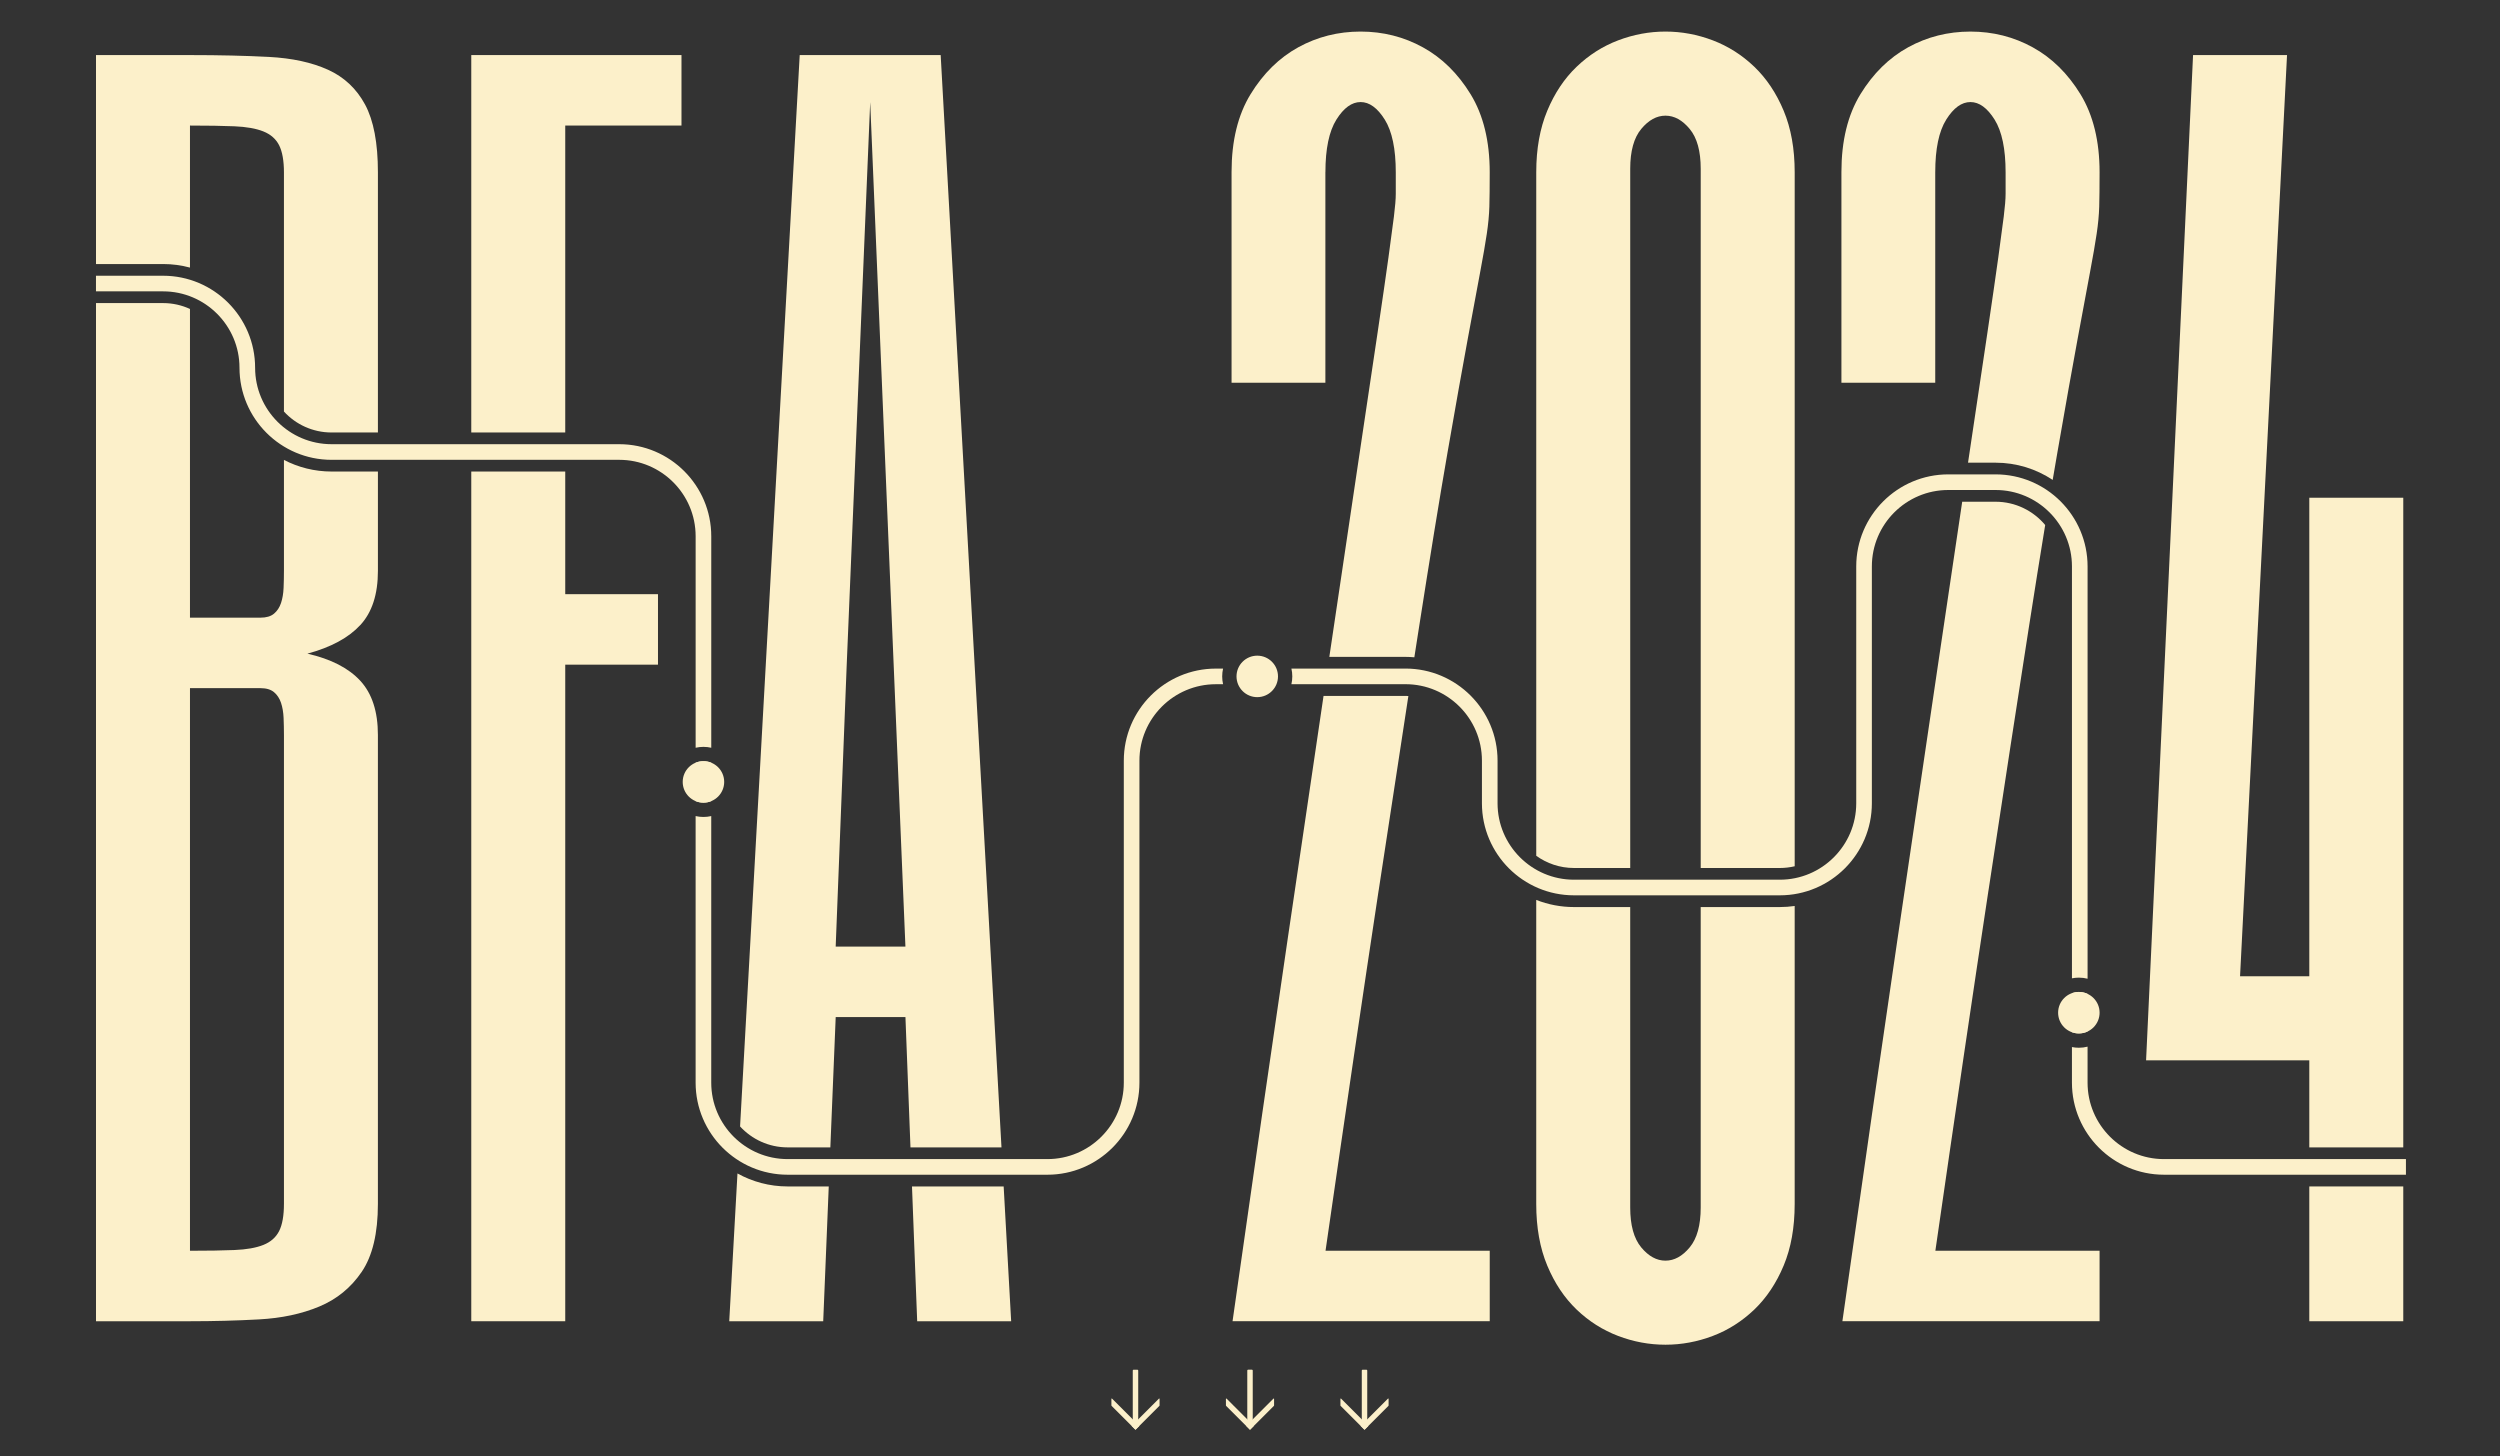 <?xml version="1.0" encoding="UTF-8"?><svg id="Layer_1" xmlns="http://www.w3.org/2000/svg" viewBox="0 0 1920 1118.54"><rect x="0" y="0" width="1920" height="1118.54" fill="#333333" stroke="none"/><defs><style>.cls-1{fill:#fcf0ca;stroke-width:0px;}</style></defs><path class="cls-1" d="m939.09,1070.75h41.23c.33,0,.59.27.59.59v3.01c0,.33-.27.59-.59.59h-41.23v-4.19h0Z" transform="translate(-112.84 2032.84) rotate(-90)"/><path class="cls-1" d="m941.51,1074.29v4.98c0,.2.08.38.22.52l18.28,18.28,2.96-2.96-21-21c-.17-.17-.46-.05-.46.19Z"/><path class="cls-1" d="m978.49,1074.29v4.98c0,.2-.08.38-.22.52l-18.28,18.28-2.96-2.96,21-21c.17-.17.46-.05.46.19Z"/><path class="cls-1" d="m851.14,1070.75h41.23c.33,0,.59.27.59.59v3.01c0,.33-.27.59-.59.59h-41.23v-4.19h0Z" transform="translate(-200.79 1944.9) rotate(-90)"/><path class="cls-1" d="m853.56,1074.29v4.98c0,.2.08.38.22.52l18.28,18.28,2.96-2.96-21-21c-.17-.17-.46-.05-.46.19Z"/><path class="cls-1" d="m890.55,1074.29v4.98c0,.2-.08.38-.22.52l-18.28,18.28-2.96-2.96,21-21c.17-.17.46-.05.46.19Z"/><path class="cls-1" d="m1027.03,1070.75h41.23c.33,0,.59.27.59.59v3.01c0,.33-.27.59-.59.59h-41.23v-4.19h0Z" transform="translate(-24.9 2120.79) rotate(-90)"/><path class="cls-1" d="m1029.45,1074.29v4.98c0,.2.08.38.22.52l18.28,18.28,2.96-2.96-21-21c-.17-.17-.46-.05-.46.19Z"/><path class="cls-1" d="m1066.44,1074.29v4.98c0,.2-.08.38-.22.52l-18.28,18.28-2.96-2.96,21-21c.17-.17.46-.05.46.19Z"/><path class="cls-1" d="m1017.92,132.27c0-17.95,2.8-31.43,8.44-40.42,5.62-8.98,11.81-13.47,18.58-13.47s12.94,4.51,18.58,13.5c5.62,9.01,8.44,22.51,8.44,40.51v16.32c0,4.12-.47,9.94-1.41,17.45-.93,7.51-2.33,18-4.2,31.5s-4.66,32.82-8.38,57.96c-3.74,25.14-8.59,57.67-14.56,97.62-5.96,39.96-13.43,90.14-22.38,150.53-.04.24-.07.48-.11.71h58.51c2.29,0,4.55.12,6.79.31,1.12-7.19,2.21-14.2,3.28-21.04,8.64-55.32,16.04-100.79,22.24-136.43,6.19-35.64,11.35-64.62,15.48-86.93,4.12-22.32,7.32-39.47,9.57-51.49,2.26-12,3.95-21.77,5.07-29.28s1.78-14.45,1.97-20.83c.18-6.38.28-15.19.28-26.46,0-24.01-4.9-43.99-14.66-59.95-9.78-15.95-21.99-27.95-36.65-36.03s-30.63-12.11-47.88-12.11-33.22,4.04-47.85,12.08c-14.63,8.06-26.83,20.05-36.59,35.97-9.76,15.92-14.63,35.86-14.63,59.83v161.82h72.05v-161.67Z"/><rect class="cls-1" x="1773.54" y="911.19" width="72.17" height="103.52"/><path class="cls-1" d="m604.93,881.19h32.78l4.11-100.08h53.56l3.86,100.08h69.9l-46.7-838.89h-108.26l-45.8,822.82c9.09,9.87,22.1,16.07,36.55,16.07Zm45.34-370.42l18.04-432.39,18.04,432.39,9.02,216.2h-53.56l8.46-216.2Z"/><path class="cls-1" d="m1486.27,132.27c0-17.95,2.8-31.43,8.44-40.42,5.62-8.98,11.81-13.47,18.58-13.47s12.94,4.51,18.58,13.5c5.62,9.01,8.44,22.51,8.44,40.51v16.32c0,4.12-.47,9.94-1.41,17.45-.93,7.51-2.33,18-4.2,31.5s-4.66,32.82-8.38,57.96c-3.74,25.14-8.59,57.67-14.56,97.62-.1.69-.21,1.4-.31,2.1h21.12c16.21,0,31.3,4.88,43.9,13.23,1.26-7.43,2.47-14.51,3.64-21.24,6.19-35.64,11.35-64.62,15.48-86.93,4.12-22.32,7.32-39.47,9.57-51.49,2.26-12,3.95-21.77,5.07-29.28s1.78-14.45,1.97-20.83c.18-6.38.28-15.19.28-26.46,0-24.01-4.9-43.99-14.66-59.95-9.78-15.95-21.99-27.95-36.65-36.03s-30.63-12.11-47.88-12.11-33.22,4.04-47.85,12.08c-14.63,8.06-26.83,20.05-36.59,35.97-9.76,15.92-14.63,35.86-14.63,59.83v161.82h72.05v-161.67Z"/><polygon class="cls-1" points="1773.54 881.19 1845.71 881.19 1845.71 382.26 1773.54 382.26 1773.54 749.76 1720.36 749.76 1756.44 42.29 1684.27 42.29 1648.19 814.34 1773.54 814.34 1773.54 881.19"/><polygon class="cls-1" points="434.11 332.14 434.11 96.42 523.38 96.42 523.38 42.29 361.94 42.29 361.94 332.14 434.11 332.14"/><path class="cls-1" d="m1366.91,696.62h-60.77v230.77c0,13.59-2.82,23.8-8.46,30.6-5.64,6.8-11.84,10.19-18.61,10.19s-12.97-3.4-18.61-10.19c-5.64-6.8-8.46-17-8.46-30.6v-230.77h-43.19c-10.22,0-19.99-1.96-28.98-5.48v233.56c0,18.01,2.82,33.77,8.46,47.27s13.15,24.76,22.55,33.77c9.39,8.99,20.02,15.74,31.86,20.25,11.84,4.5,23.96,6.75,36.37,6.75s24.53-2.26,36.37-6.75c11.84-4.51,22.45-11.26,31.86-20.25,9.39-9.01,16.92-20.27,22.55-33.77,5.64-13.5,8.46-29.26,8.46-47.27v-228.91c-3.72.54-7.53.83-11.4.83Z"/><path class="cls-1" d="m1208.82,666.62h43.19V129.62c0-13.59,2.82-23.79,8.46-30.58s11.84-10.21,18.61-10.21,12.97,3.41,18.61,10.21,8.46,16.99,8.46,30.58v537h60.77c3.92,0,7.74-.47,11.4-1.33V132.3c0-18-2.82-33.76-8.46-47.26-5.64-13.5-13.16-24.76-22.55-33.77-9.41-9.01-20.02-15.76-31.86-20.27-11.84-4.5-23.96-6.75-36.37-6.75s-24.53,2.26-36.37,6.75c-11.84,4.51-22.46,11.26-31.86,20.27-9.41,9.01-16.92,20.27-22.55,33.77s-8.46,29.26-8.46,47.26v524.95c8.16,5.89,18.17,9.37,28.98,9.37Z"/><polygon class="cls-1" points="700.41 911.19 704.4 1014.71 776.57 1014.71 770.81 911.19 700.41 911.19"/><path class="cls-1" d="m1058.83,683.76c8.41-55.48,16.01-105.22,22.8-149.23-.73-.03-1.45-.06-2.19-.06h-62.96c-7.95,53.67-17.06,115.46-27.35,185.37-12.32,83.66-26.49,181.94-42.53,294.86h197.52v-54.13h-126.11c15.37-106.52,28.98-198.8,40.8-276.82Z"/><path class="cls-1" d="m145.9,205.5v-109.07c13.53,0,24.9.19,34.11.56,9.2.39,16.63,1.69,22.27,3.95s9.67,5.82,12.12,10.68c2.43,4.87,3.67,11.81,3.67,20.8v183.65c9.09,9.88,22.11,16.08,36.56,16.08h35.61v-199.83c0-22.49-3.29-39.84-9.87-52.04-6.59-12.2-16.07-21.1-28.47-26.72-12.4-5.62-27.54-8.9-45.39-9.85-17.86-.93-38.06-1.41-60.61-1.41h-72.17v160.48h51.53c7.14,0,14.06.96,20.64,2.73Z"/><path class="cls-1" d="m604.93,911.19c-13.98,0-27.12-3.63-38.55-9.98l-6.32,113.5h72.17l4.25-103.52h-31.55Z"/><polygon class="cls-1" points="434.11 362.14 361.94 362.14 361.94 1014.71 434.11 1014.71 434.11 510.46 505.33 510.46 505.33 456.33 434.11 456.33 434.11 362.14"/><path class="cls-1" d="m1527.18,683.76c11.83-78.02,22.05-144.68,30.68-200.01,4.63-29.68,8.91-56.52,12.84-80.54-9.12-10.92-22.83-17.88-38.14-17.88h-25.59c-5.03,33.76-10.89,73.23-17.59,118.43-8.96,60.41-19.59,132.43-31.9,216.08-12.32,83.66-26.49,181.94-42.53,294.86h197.52v-54.13h-126.11c15.37-106.52,28.98-198.8,40.8-276.82Z"/><path class="cls-1" d="m276.71,480.06c9.02-9.75,13.53-23.62,13.53-41.64v-76.28h-35.61c-13.17,0-25.6-3.23-36.56-8.92v85.15c0,4.51-.1,8.92-.28,13.22-.19,4.32-.85,8.16-1.97,11.53-1.13,3.38-2.92,6.1-5.36,8.16-2.45,2.06-5.92,3.09-10.43,3.09h-54.13v-237.09c-6.29-2.89-13.28-4.51-20.64-4.51h-51.53v781.94h72.17c18.04,0,35.7-.46,53-1.41,17.29-.93,32.7-4.21,46.23-9.85,13.53-5.62,24.42-14.53,32.7-26.72,8.26-12.2,12.4-29.54,12.4-52.07v-360.19c0-18-4.51-31.87-13.53-41.64-9.02-9.76-22.55-16.71-40.6-20.83,18.04-4.87,31.57-12.18,40.6-21.95Zm-58.64,444.51c0,9.01-1.23,15.95-3.67,20.82-2.45,4.88-6.48,8.44-12.12,10.7s-13.07,3.56-22.27,3.93c-9.21.39-20.58.56-34.11.56v-432.08h54.13c4.51,0,7.98,1.04,10.43,3.1,2.43,2.06,4.23,4.78,5.36,8.16s1.78,7.23,1.97,11.53c.18,4.32.28,8.72.28,13.22v360.06Z"/><circle class="cls-1" cx="540.25" cy="600.51" r="15.93"/><path class="cls-1" d="m965.57,535.41c-8.78,0-15.93-7.14-15.93-15.93s7.14-15.93,15.93-15.93,15.93,7.14,15.93,15.93-7.14,15.93-15.93,15.93Z"/><path class="cls-1" d="m1596.56,793.68c-8.78,0-15.93-7.14-15.93-15.93s7.14-15.93,15.93-15.93,15.93,7.14,15.93,15.93-7.14,15.93-15.93,15.93Z"/><path class="cls-1" d="m546.25,615.26v-29.5c-1.85-.75-3.88-1.18-6-1.18s-4.15.42-6,1.18v29.5c1.85.75,3.88,1.18,6,1.18s4.15-.42,6-1.18Z"/><path class="cls-1" d="m534.25,411.83v162.44c1.93-.44,3.94-.68,6-.68s4.07.24,6,.68v-162.44c0-38.98-31.71-70.69-70.69-70.69h-220.94c-32.36,0-58.69-26.33-58.69-58.69,0-38.98-31.71-70.69-70.69-70.69h-51.53v12h51.53c32.36,0,58.69,26.33,58.69,58.69,0,38.98,31.71,70.69,70.69,70.69h220.94c32.36,0,58.69,26.33,58.69,58.69Z"/><path class="cls-1" d="m938.64,519.48c0-2.06.24-4.07.68-6h-5.55c-38.98,0-70.69,31.71-70.69,70.69v247.33c0,32.36-26.33,58.69-58.69,58.69h-199.47c-32.36,0-58.69-26.33-58.69-58.69v-204.75c-1.93.44-3.94.68-6,.68s-4.07-.24-6-.68v204.75c0,38.98,31.71,70.69,70.69,70.69h199.47c38.98,0,70.69-31.71,70.69-70.69v-247.33c0-32.36,26.33-58.69,58.69-58.69h5.55c-.44-1.93-.68-3.94-.68-6Z"/><path class="cls-1" d="m1603.26,792.18v-28.87c-2.04-.95-4.3-1.49-6.7-1.49-1.86,0-3.64.34-5.3.92v30.01c1.66.59,3.44.92,5.3.92,2.4,0,4.66-.54,6.7-1.49Z"/><path class="cls-1" d="m1661.94,890.19c-32.36,0-58.69-26.33-58.69-58.69v-27.67c-2.14.55-4.39.84-6.7.84-1.81,0-3.59-.18-5.3-.53v27.35c0,38.98,31.71,70.69,70.69,70.69h185.82v-12h-185.82Z"/><path class="cls-1" d="m1591.26,435.02v316.33c1.71-.34,3.49-.53,5.3-.53,2.31,0,4.56.29,6.7.84v-316.65c0-38.98-31.71-70.69-70.69-70.69h-36.29c-38.98,0-70.69,31.71-70.69,70.69v181.91c0,32.36-26.33,58.69-58.69,58.69h-158.09c-32.36,0-58.69-26.33-58.69-58.69v-32.77c0-38.98-31.71-70.69-70.69-70.69h-87.63c.44,1.93.68,3.94.68,6s-.24,4.07-.68,6h87.63c32.36,0,58.69,26.33,58.69,58.69v32.77c0,38.98,31.71,70.69,70.69,70.69h158.09c38.98,0,70.69-31.71,70.69-70.69v-181.91c0-32.36,26.33-58.69,58.69-58.69h36.29c32.36,0,58.69,26.33,58.69,58.69Z"/></svg>